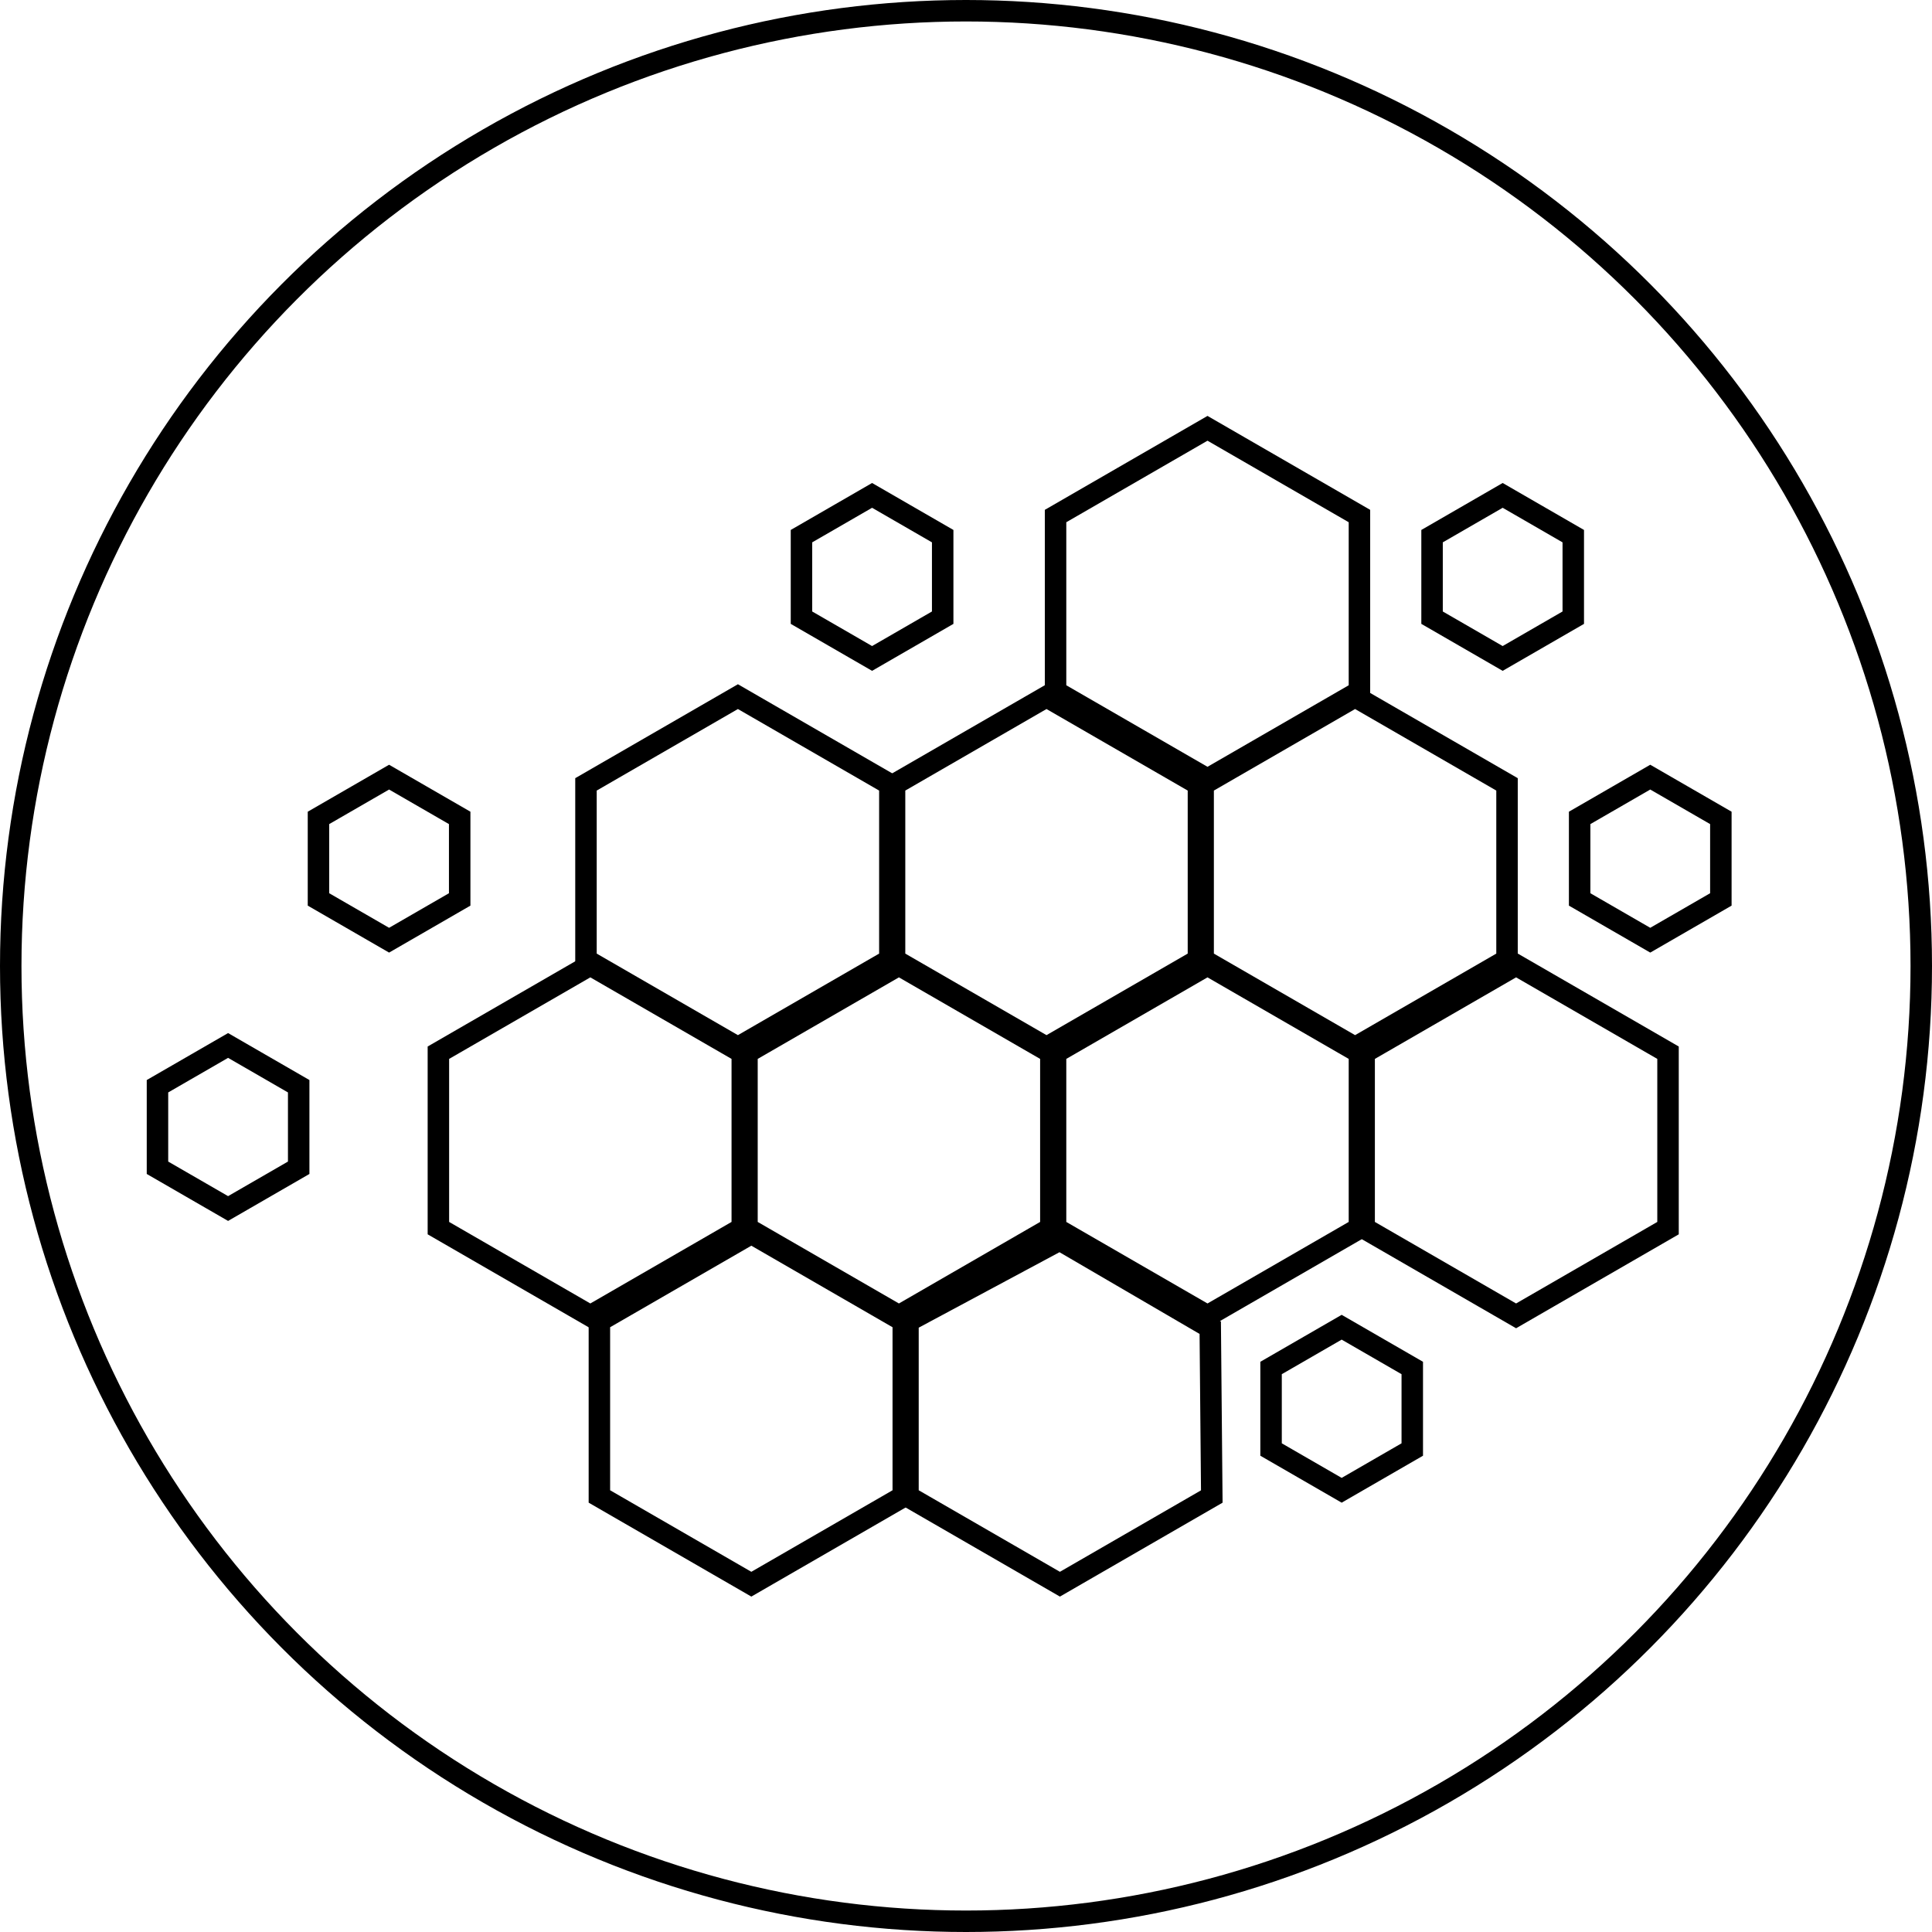 <svg width="90" height="90" viewBox="0 0 90 90" fill="none" xmlns="http://www.w3.org/2000/svg">
<circle cx="45" cy="45" r="44.5" stroke="black"/>
<path d="M7.336 50.601L10.625 48.702L13.914 50.601V54.399L10.625 56.298L7.336 54.399V50.601Z" stroke="black"/>
<path d="M14.836 38.101L18.125 36.202L21.414 38.101V41.899L18.125 43.798L14.836 41.899V38.101Z" stroke="black"/>
<path d="M37.336 24.976L40.625 23.077L43.914 24.976V28.774L40.625 30.673L37.336 28.774V24.976Z" stroke="black"/>
<path d="M66.711 24.976L70 23.077L73.289 24.976V28.774L70 30.673L66.711 28.774V24.976Z" stroke="black"/>
<path d="M73.586 38.101L76.875 36.202L80.164 38.101V41.899L76.875 43.798L73.586 41.899V38.101Z" stroke="black"/>
<path d="M59.211 63.726L62.5 61.827L65.789 63.726V67.524L62.5 69.423L59.211 67.524V63.726Z" stroke="black"/>
<path d="M20.422 49.039L27.5 44.952L34.578 49.039V57.211L27.5 61.298L20.422 57.211V49.039Z" stroke="black"/>
<path d="M27.297 36.539L34.375 32.452L41.453 36.539V44.711L34.375 48.798L27.297 44.711V36.539Z" stroke="black"/>
<path d="M34.797 49.039L41.875 44.952L48.953 49.039V57.211L41.875 61.298L34.797 57.211V49.039Z" stroke="black"/>
<path d="M27.922 61.539L35 57.452L42.078 61.539V69.711L35 73.798L27.922 69.711V61.539Z" stroke="black"/>
<path d="M41.672 36.539L48.75 32.452L55.828 36.539V44.711L48.75 48.798L41.672 44.711V36.539Z" stroke="black"/>
<path d="M49.172 24.039L56.25 19.952L63.328 24.039V32.211L56.25 36.298L49.172 32.211V24.039Z" stroke="black"/>
<path d="M49.172 49.039L56.25 44.952L63.328 49.039V57.211L56.25 61.298L49.172 57.211V49.039Z" stroke="black"/>
<path d="M42.297 61.549L49.365 57.76L56.378 61.851L56.45 69.713L49.375 73.798L42.297 69.711V61.549Z" stroke="black"/>
<path d="M56.047 36.539L63.125 32.452L70.203 36.539V44.711L63.125 48.798L56.047 44.711V36.539Z" stroke="black"/>
<path d="M63.547 49.039L70.625 44.952L77.703 49.039V57.211L70.625 61.298L63.547 57.211V49.039Z" stroke="black"/>
</svg>
